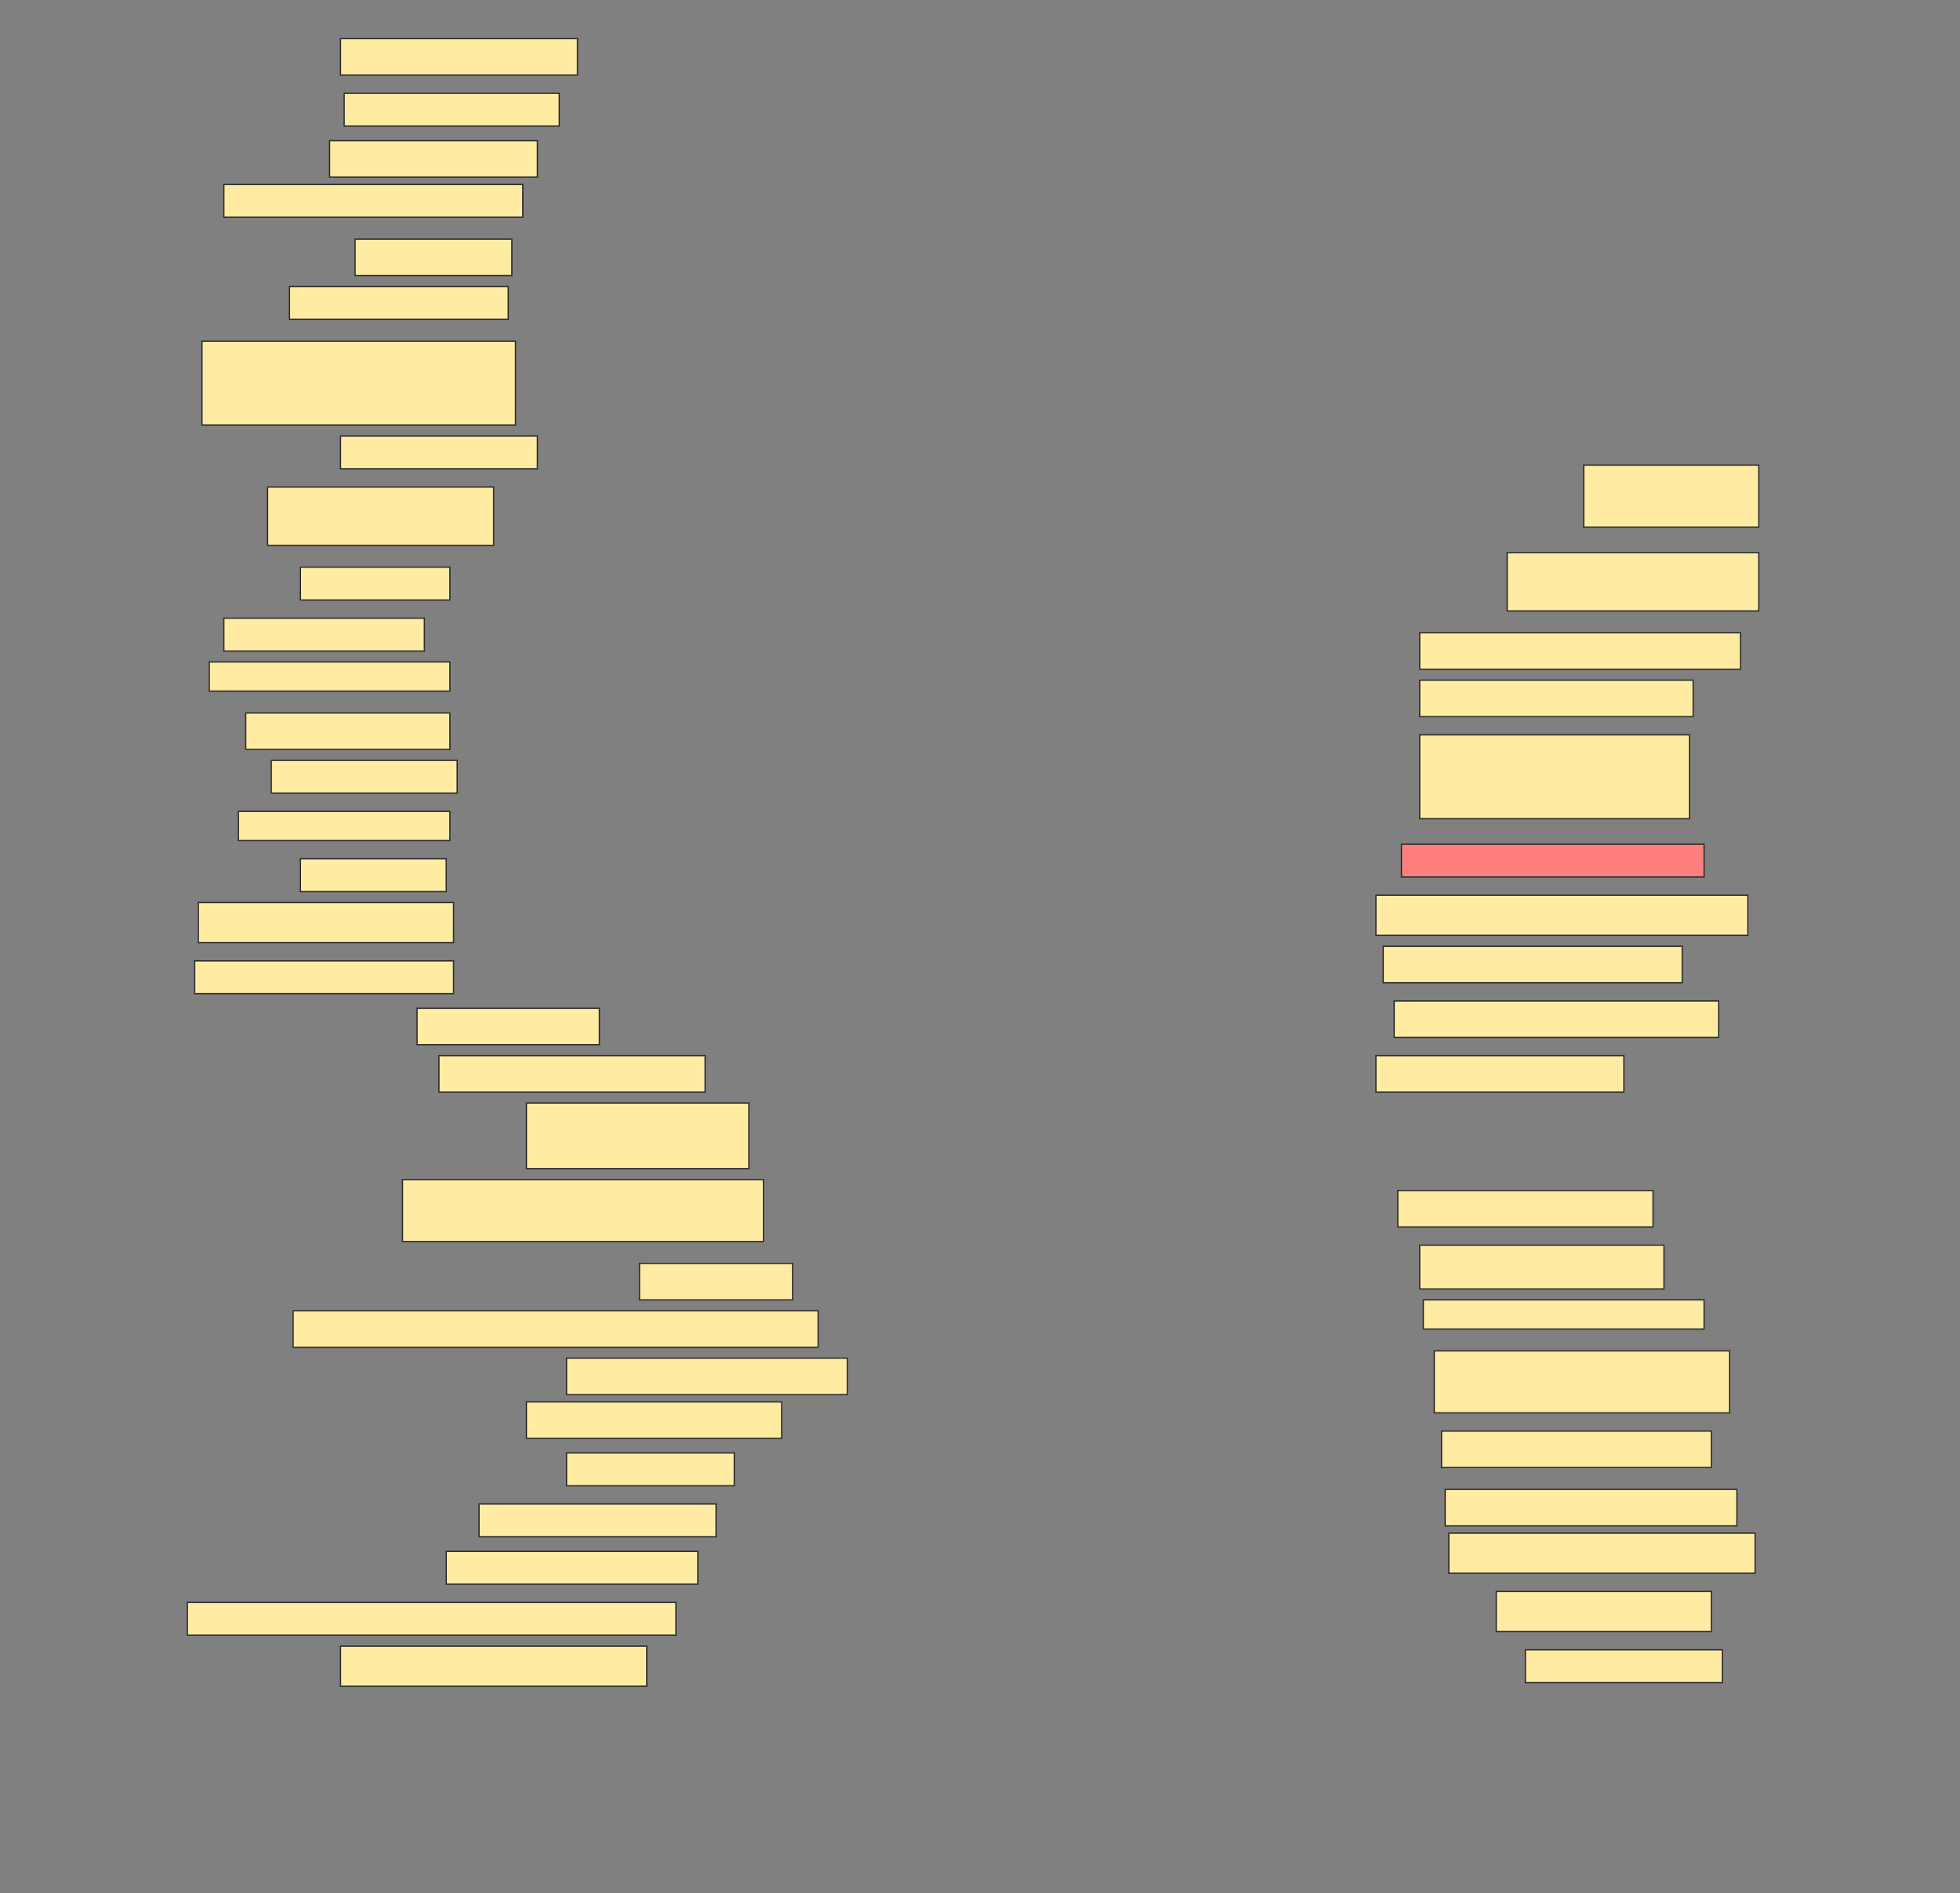 <svg height="1484" width="1536" xmlns="http://www.w3.org/2000/svg">
 <rect width="100%" height="100%" fill="#808080" stroke="none"/>
 <!-- Created with Image Occlusion Enhanced -->
 <g>
  <title>Labels</title>
 </g>
 <g>
  <title>Masks</title>
  <rect fill="#FFEBA2" height="28.571" id="da2563ad55104ad3b631af49e533b39e-ao-1" stroke="#2D2D2D" width="185.714" x="266.857" y="30.286"/>
  <rect fill="#FFEBA2" height="25.714" id="da2563ad55104ad3b631af49e533b39e-ao-2" stroke="#2D2D2D" width="168.571" x="269.714" y="73.143"/>
  <rect fill="#FFEBA2" height="28.571" id="da2563ad55104ad3b631af49e533b39e-ao-3" stroke="#2D2D2D" width="162.857" x="258.286" y="110.286"/>
  <rect fill="#FFEBA2" height="25.714" id="da2563ad55104ad3b631af49e533b39e-ao-4" stroke="#2D2D2D" width="234.286" x="175.429" y="144.571"/>
  <rect fill="#FFEBA2" height="28.571" id="da2563ad55104ad3b631af49e533b39e-ao-5" stroke="#2D2D2D" stroke-dasharray="null" stroke-linecap="null" stroke-linejoin="null" width="122.857" x="278.286" y="187.428"/>
  <rect fill="#FFEBA2" height="25.714" id="da2563ad55104ad3b631af49e533b39e-ao-6" stroke="#2D2D2D" stroke-dasharray="null" stroke-linecap="null" stroke-linejoin="null" width="171.429" x="226.857" y="224.571"/>
  <rect fill="#FFEBA2" height="65.714" id="da2563ad55104ad3b631af49e533b39e-ao-7" stroke="#2D2D2D" stroke-dasharray="null" stroke-linecap="null" stroke-linejoin="null" width="245.714" x="158.286" y="267.428"/>
  <rect fill="#FFEBA2" height="25.714" id="da2563ad55104ad3b631af49e533b39e-ao-8" stroke="#2D2D2D" stroke-dasharray="null" stroke-linecap="null" stroke-linejoin="null" width="154.286" x="266.857" y="341.714"/>
  <rect fill="#FFEBA2" height="48.571" id="da2563ad55104ad3b631af49e533b39e-ao-9" stroke="#2D2D2D" stroke-dasharray="null" stroke-linecap="null" stroke-linejoin="null" width="137.143" x="1241.143" y="364.571"/>
  <rect fill="#FFEBA2" height="45.714" id="da2563ad55104ad3b631af49e533b39e-ao-10" stroke="#2D2D2D" stroke-dasharray="null" stroke-linecap="null" stroke-linejoin="null" width="177.143" x="209.714" y="381.714"/>
  <rect fill="#FFEBA2" height="45.714" id="da2563ad55104ad3b631af49e533b39e-ao-11" stroke="#2D2D2D" stroke-dasharray="null" stroke-linecap="null" stroke-linejoin="null" width="197.143" x="1181.143" y="433.143"/>
  <rect fill="#FFEBA2" height="25.714" id="da2563ad55104ad3b631af49e533b39e-ao-12" stroke="#2D2D2D" stroke-dasharray="null" stroke-linecap="null" stroke-linejoin="null" width="117.143" x="235.429" y="444.571"/>
  <rect fill="#FFEBA2" height="25.714" id="da2563ad55104ad3b631af49e533b39e-ao-13" stroke="#2D2D2D" stroke-dasharray="null" stroke-linecap="null" stroke-linejoin="null" width="157.143" x="175.429" y="484.571"/>
  <rect fill="#FFEBA2" height="28.571" id="da2563ad55104ad3b631af49e533b39e-ao-14" stroke="#2D2D2D" stroke-dasharray="null" stroke-linecap="null" stroke-linejoin="null" width="251.429" x="1112.572" y="496"/>
  <rect fill="#FFEBA2" height="22.857" id="da2563ad55104ad3b631af49e533b39e-ao-15" stroke="#2D2D2D" stroke-dasharray="null" stroke-linecap="null" stroke-linejoin="null" width="188.571" x="164" y="518.857"/>
  <rect fill="#FFEBA2" height="28.571" id="da2563ad55104ad3b631af49e533b39e-ao-16" stroke="#2D2D2D" stroke-dasharray="null" stroke-linecap="null" stroke-linejoin="null" width="214.286" x="1112.572" y="533.143"/>
  <rect fill="#FFEBA2" height="28.571" id="da2563ad55104ad3b631af49e533b39e-ao-17" stroke="#2D2D2D" stroke-dasharray="null" stroke-linecap="null" stroke-linejoin="null" width="160" x="192.572" y="558.857"/>
  <rect fill="#FFEBA2" height="65.714" id="da2563ad55104ad3b631af49e533b39e-ao-18" stroke="#2D2D2D" stroke-dasharray="null" stroke-linecap="null" stroke-linejoin="null" width="211.429" x="1112.572" y="576"/>
  <rect fill="#FFEBA2" height="25.714" id="da2563ad55104ad3b631af49e533b39e-ao-19" stroke="#2D2D2D" stroke-dasharray="null" stroke-linecap="null" stroke-linejoin="null" width="145.714" x="212.572" y="596"/>
  <rect fill="#FFEBA2" height="22.857" id="da2563ad55104ad3b631af49e533b39e-ao-20" stroke="#2D2D2D" stroke-dasharray="null" stroke-linecap="null" stroke-linejoin="null" width="165.714" x="186.857" y="636"/>
  <rect class="qshape" fill="#FF7E7E" height="25.714" id="da2563ad55104ad3b631af49e533b39e-ao-21" stroke="#2D2D2D" stroke-dasharray="null" stroke-linecap="null" stroke-linejoin="null" width="237.143" x="1098.286" y="661.714"/>
  <rect fill="#FFEBA2" height="25.714" id="da2563ad55104ad3b631af49e533b39e-ao-22" stroke="#2D2D2D" stroke-dasharray="null" stroke-linecap="null" stroke-linejoin="null" width="114.286" x="235.429" y="673.143"/>
  <rect fill="#FFEBA2" height="31.429" id="da2563ad55104ad3b631af49e533b39e-ao-23" stroke="#2D2D2D" stroke-dasharray="null" stroke-linecap="null" stroke-linejoin="null" width="200" x="155.429" y="707.428"/>
  <rect fill="#FFEBA2" height="31.429" id="da2563ad55104ad3b631af49e533b39e-ao-24" stroke="#2D2D2D" stroke-dasharray="null" stroke-linecap="null" stroke-linejoin="null" width="291.429" x="1078.286" y="701.714"/>
  <rect fill="#FFEBA2" height="25.714" id="da2563ad55104ad3b631af49e533b39e-ao-25" stroke="#2D2D2D" stroke-dasharray="null" stroke-linecap="null" stroke-linejoin="null" width="202.857" x="152.572" y="753.143"/>
  <rect fill="#FFEBA2" height="28.571" id="da2563ad55104ad3b631af49e533b39e-ao-26" stroke="#2D2D2D" stroke-dasharray="null" stroke-linecap="null" stroke-linejoin="null" width="234.286" x="1084" y="741.714"/>
  <rect fill="#FFEBA2" height="28.571" id="da2563ad55104ad3b631af49e533b39e-ao-27" stroke="#2D2D2D" stroke-dasharray="null" stroke-linecap="null" stroke-linejoin="null" width="142.857" x="326.857" y="790.286"/>
  <rect fill="#FFEBA2" height="28.571" id="da2563ad55104ad3b631af49e533b39e-ao-28" stroke="#2D2D2D" stroke-dasharray="null" stroke-linecap="null" stroke-linejoin="null" width="254.286" x="1092.572" y="784.571"/>
  <rect fill="#FFEBA2" height="28.571" id="da2563ad55104ad3b631af49e533b39e-ao-29" stroke="#2D2D2D" stroke-dasharray="null" stroke-linecap="null" stroke-linejoin="null" width="208.571" x="344" y="827.428"/>
  <rect fill="#FFEBA2" height="28.571" id="da2563ad55104ad3b631af49e533b39e-ao-30" stroke="#2D2D2D" stroke-dasharray="null" stroke-linecap="null" stroke-linejoin="null" width="194.286" x="1078.286" y="827.428"/>
  <rect fill="#FFEBA2" height="51.429" id="da2563ad55104ad3b631af49e533b39e-ao-31" stroke="#2D2D2D" stroke-dasharray="null" stroke-linecap="null" stroke-linejoin="null" width="174.286" x="412.572" y="864.571"/>
  <rect fill="#FFEBA2" height="48.571" id="da2563ad55104ad3b631af49e533b39e-ao-32" stroke="#2D2D2D" stroke-dasharray="null" stroke-linecap="null" stroke-linejoin="null" width="282.857" x="315.429" y="924.571"/>
  <rect fill="#FFEBA2" height="28.571" id="da2563ad55104ad3b631af49e533b39e-ao-33" stroke="#2D2D2D" stroke-dasharray="null" stroke-linecap="null" stroke-linejoin="null" width="200" x="1095.429" y="933.143"/>
  <rect fill="#FFEBA2" height="34.286" id="da2563ad55104ad3b631af49e533b39e-ao-34" stroke="#2D2D2D" stroke-dasharray="null" stroke-linecap="null" stroke-linejoin="null" width="191.429" x="1112.572" y="976"/>
  <rect fill="#FFEBA2" height="28.571" id="da2563ad55104ad3b631af49e533b39e-ao-35" stroke="#2D2D2D" stroke-dasharray="null" stroke-linecap="null" stroke-linejoin="null" width="120" x="501.143" y="990.286"/>
  <rect fill="#FFEBA2" height="28.571" id="da2563ad55104ad3b631af49e533b39e-ao-36" stroke="#2D2D2D" stroke-dasharray="null" stroke-linecap="null" stroke-linejoin="null" width="411.429" x="229.714" y="1027.428"/>
  <rect fill="#FFEBA2" height="22.857" id="da2563ad55104ad3b631af49e533b39e-ao-37" stroke="#2D2D2D" stroke-dasharray="null" stroke-linecap="null" stroke-linejoin="null" width="220" x="1115.429" y="1018.857"/>
  <rect fill="#FFEBA2" height="28.571" id="da2563ad55104ad3b631af49e533b39e-ao-38" stroke="#2D2D2D" stroke-dasharray="null" stroke-linecap="null" stroke-linejoin="null" width="220" x="444" y="1064.571"/>
  <rect fill="#FFEBA2" height="48.571" id="da2563ad55104ad3b631af49e533b39e-ao-39" stroke="#2D2D2D" stroke-dasharray="null" stroke-linecap="null" stroke-linejoin="null" width="231.429" x="1124" y="1058.857"/>
  <rect fill="#FFEBA2" height="28.571" id="da2563ad55104ad3b631af49e533b39e-ao-40" stroke="#2D2D2D" stroke-dasharray="null" stroke-linecap="null" stroke-linejoin="null" width="200" x="412.572" y="1098.857"/>
  <rect fill="#FFEBA2" height="28.571" id="da2563ad55104ad3b631af49e533b39e-ao-41" stroke="#2D2D2D" stroke-dasharray="null" stroke-linecap="null" stroke-linejoin="null" width="211.429" x="1129.714" y="1121.714"/>
  <rect fill="#FFEBA2" height="25.714" id="da2563ad55104ad3b631af49e533b39e-ao-42" stroke="#2D2D2D" stroke-dasharray="null" stroke-linecap="null" stroke-linejoin="null" width="131.429" x="444" y="1138.857"/>
  <rect fill="#FFEBA2" height="28.571" id="da2563ad55104ad3b631af49e533b39e-ao-43" stroke="#2D2D2D" stroke-dasharray="null" stroke-linecap="null" stroke-linejoin="null" width="228.571" x="1132.572" y="1167.428"/>
  <rect fill="#FFEBA2" height="25.714" id="da2563ad55104ad3b631af49e533b39e-ao-44" stroke="#2D2D2D" stroke-dasharray="null" stroke-linecap="null" stroke-linejoin="null" width="185.714" x="375.429" y="1178.857"/>
  <rect fill="#FFEBA2" height="25.714" id="da2563ad55104ad3b631af49e533b39e-ao-45" stroke="#2D2D2D" stroke-dasharray="null" stroke-linecap="null" stroke-linejoin="null" width="197.143" x="349.714" y="1216"/>
  <rect fill="#FFEBA2" height="31.429" id="da2563ad55104ad3b631af49e533b39e-ao-46" stroke="#2D2D2D" stroke-dasharray="null" stroke-linecap="null" stroke-linejoin="null" width="240" x="1135.429" y="1201.714"/>
  <rect fill="#FFEBA2" height="25.714" id="da2563ad55104ad3b631af49e533b39e-ao-47" stroke="#2D2D2D" stroke-dasharray="null" stroke-linecap="null" stroke-linejoin="null" width="382.857" x="146.857" y="1256"/>
  <rect fill="#FFEBA2" height="31.429" id="da2563ad55104ad3b631af49e533b39e-ao-48" stroke="#2D2D2D" stroke-dasharray="null" stroke-linecap="null" stroke-linejoin="null" width="168.571" x="1172.572" y="1247.428"/>
  <rect fill="#FFEBA2" height="31.429" id="da2563ad55104ad3b631af49e533b39e-ao-49" stroke="#2D2D2D" stroke-dasharray="null" stroke-linecap="null" stroke-linejoin="null" width="240" x="266.857" y="1290.286"/>
  <rect fill="#FFEBA2" height="25.714" id="da2563ad55104ad3b631af49e533b39e-ao-50" stroke="#2D2D2D" stroke-dasharray="null" stroke-linecap="null" stroke-linejoin="null" width="154.286" x="1195.429" y="1293.143"/>
 </g>
</svg>